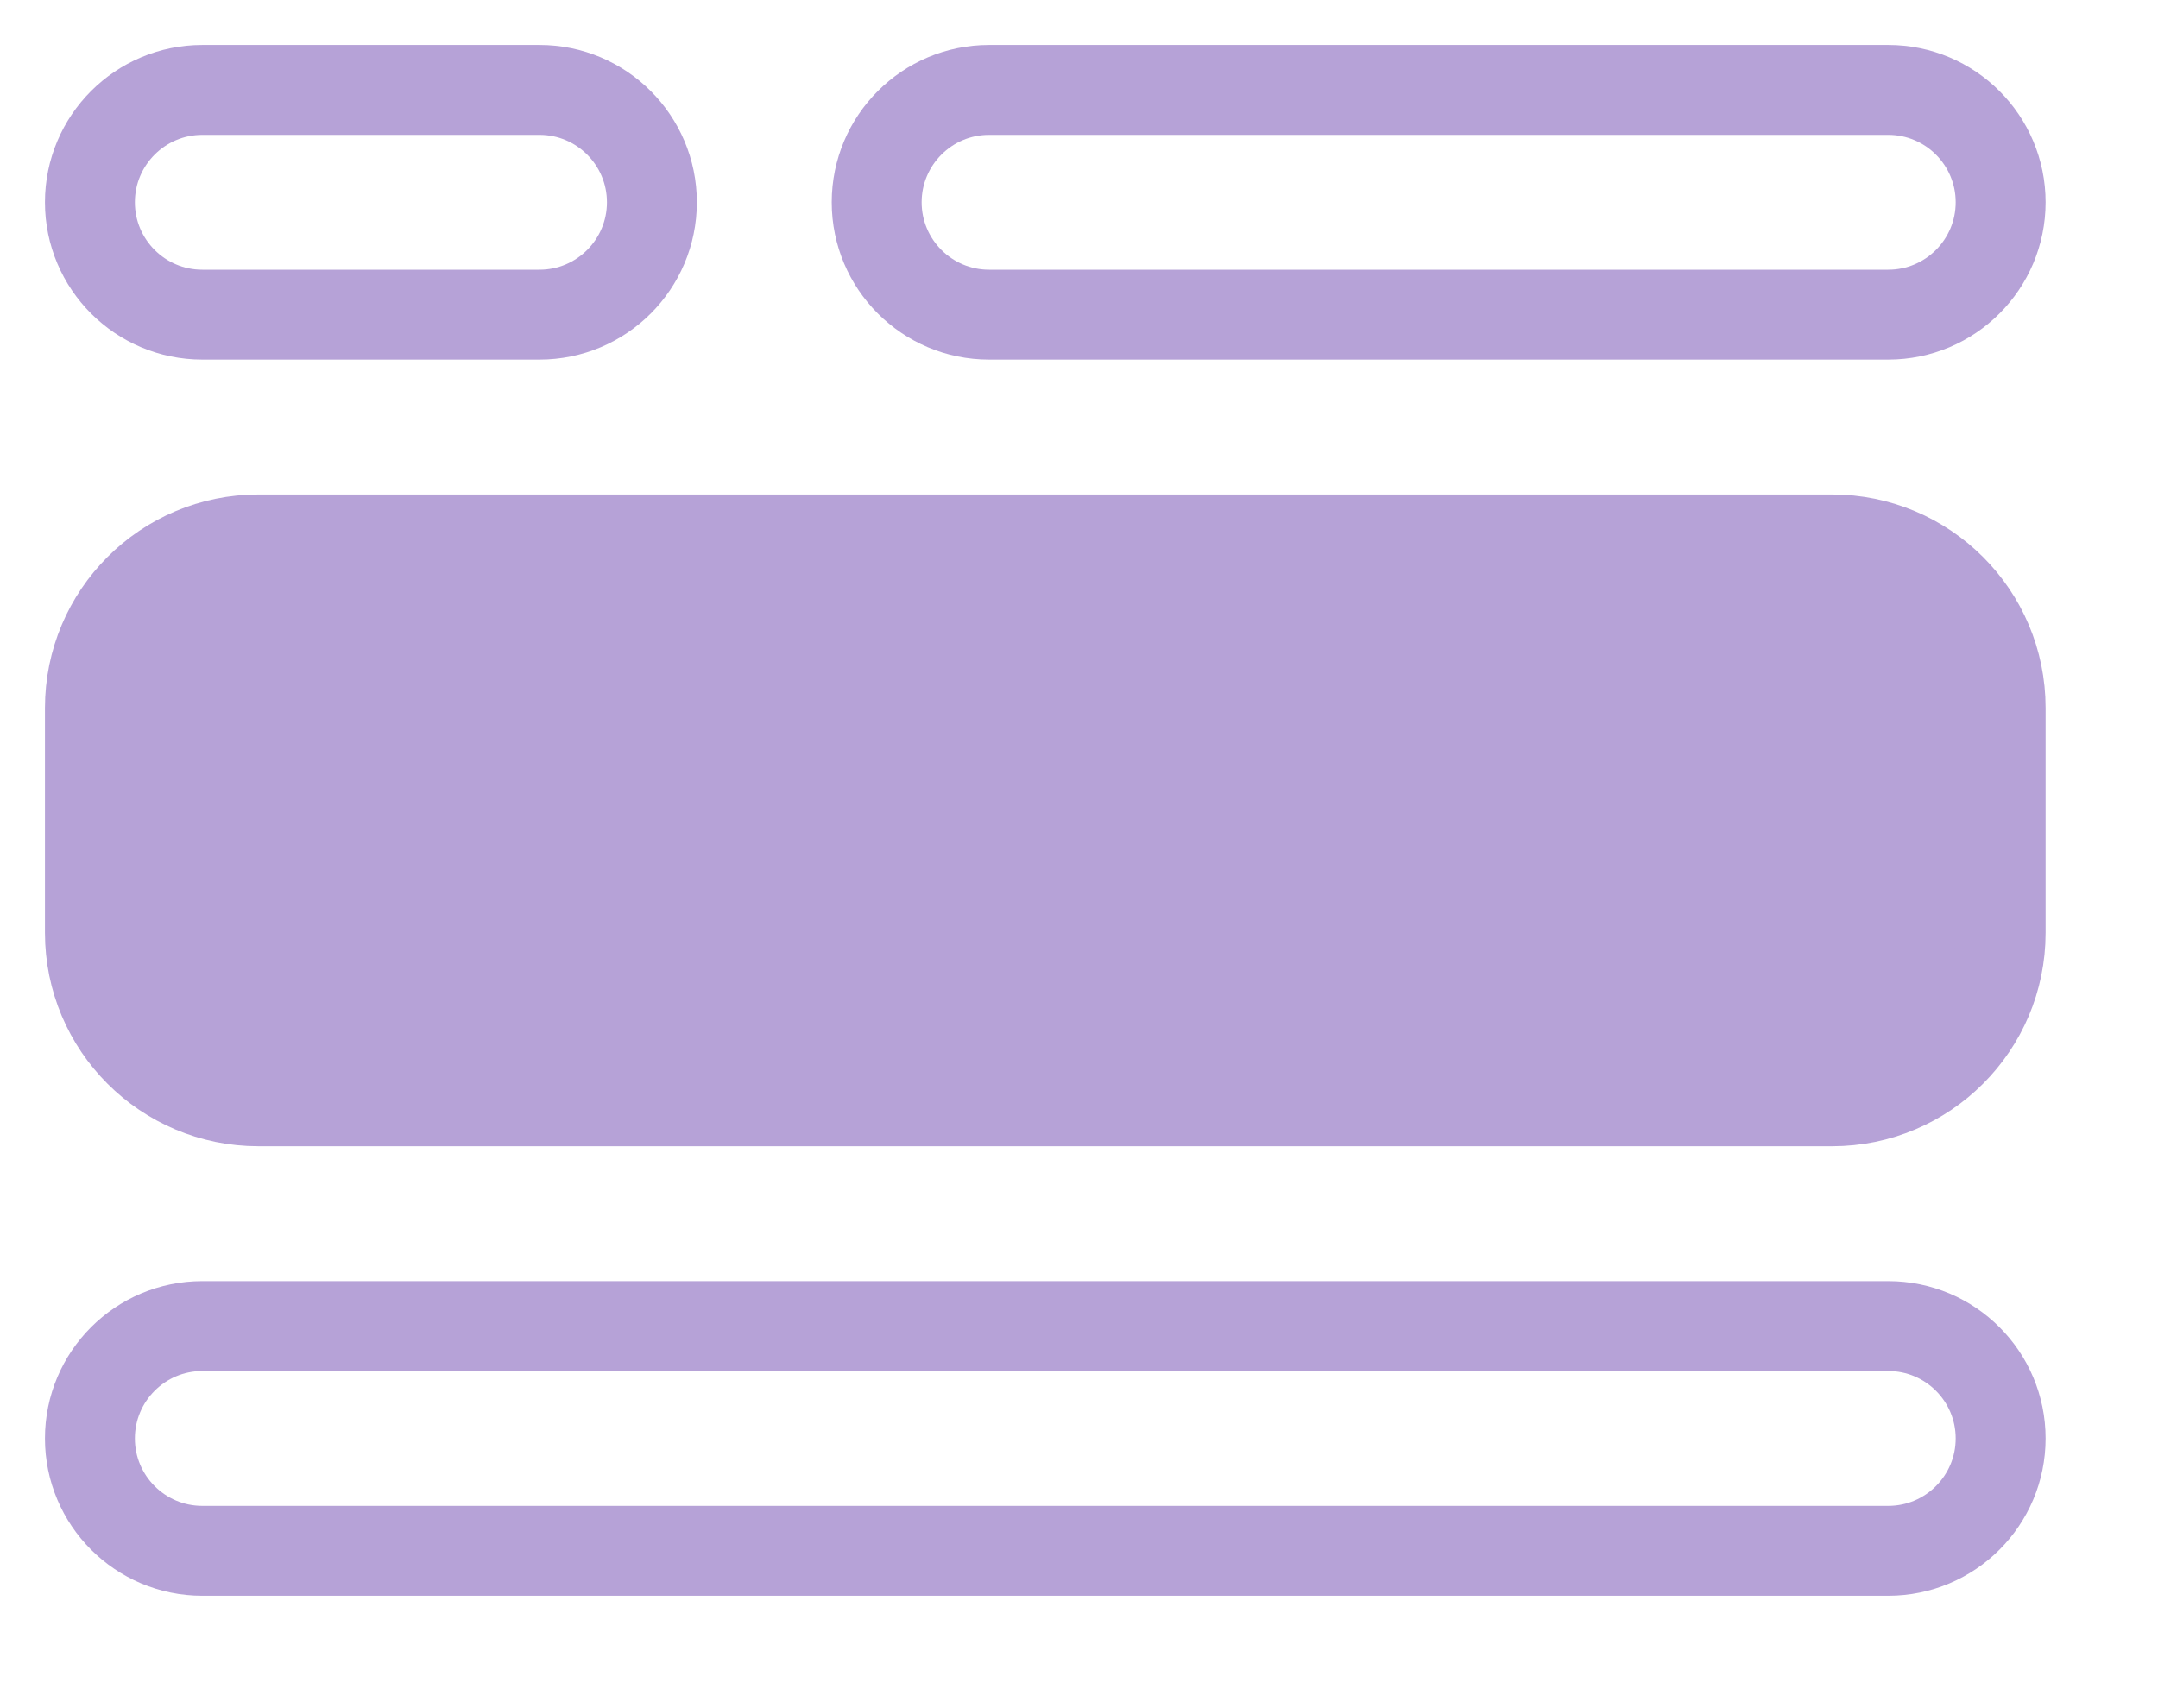 <svg width="24" height="19" viewBox="0 0 24 19" fill="none" xmlns="http://www.w3.org/2000/svg">
<path d="M21 1H11C10.31 1 9.75 1.56 9.75 2.25C9.75 2.94 10.31 3.5 11 3.5H21C21.69 3.5 22.25 2.94 22.25 2.25C22.25 1.56 21.69 1 21 1Z" stroke="#B6A2D7"/>
<path d="M6 1H2.25C1.56 1 1 1.56 1 2.25C1 2.94 1.56 3.5 2.25 3.5H6C6.69 3.5 7.25 2.94 7.25 2.25C7.25 1.56 6.69 1 6 1Z" stroke="#B6A2D7"/>
<path d="M20.375 6H2.875C1.839 6 1 6.839 1 7.875V10.375C1 11.411 1.839 12.25 2.875 12.25H20.375C21.41 12.25 22.25 11.411 22.25 10.375V7.875C22.25 6.839 21.41 6 20.375 6Z" fill="#B6A2D7" stroke="#B6A2D7"/>
<path d="M21 14.75H2.25C1.56 14.75 1 15.31 1 16C1 16.69 1.56 17.25 2.25 17.25H21C21.69 17.25 22.25 16.69 22.25 16C22.25 15.31 21.69 14.75 21 14.75Z" stroke="#B6A2D7"/>
</svg>
